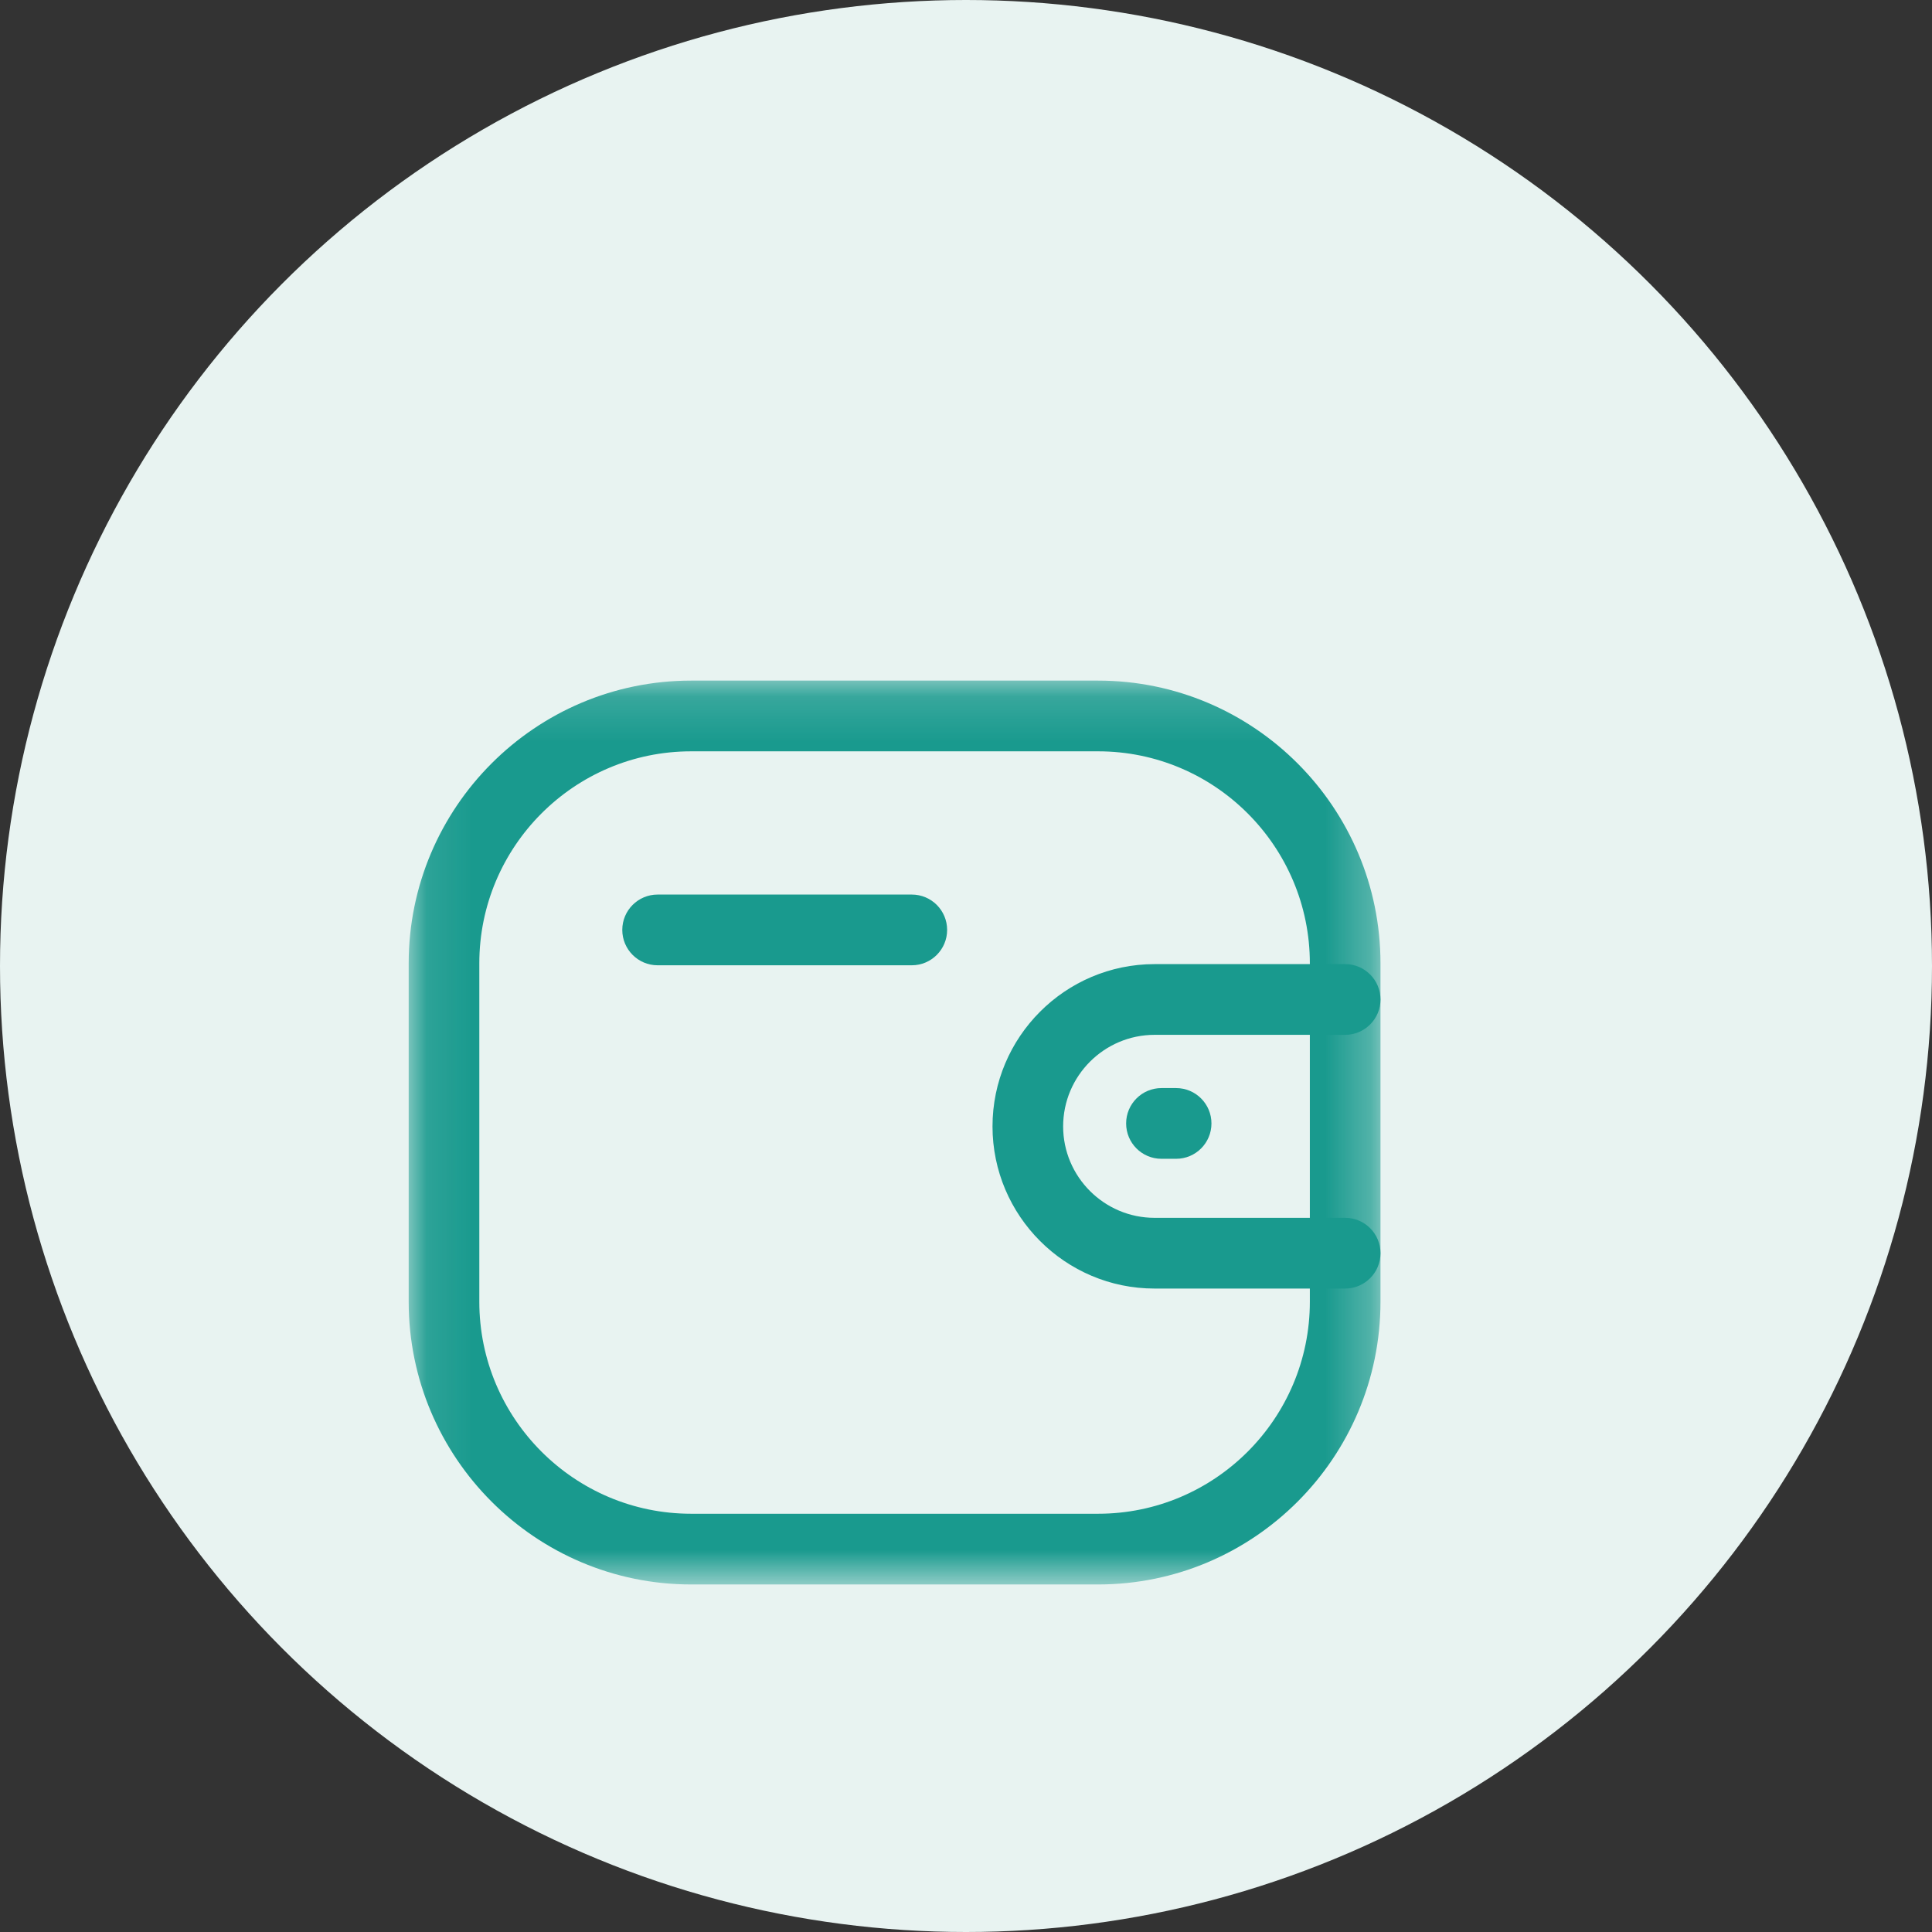 <svg width="43" height="43" viewBox="0 0 43 43" fill="none" xmlns="http://www.w3.org/2000/svg">
<rect x="0" y="0" width="43" height="43" fill="#333333" stroke="none"/>
<circle cx="21.5" cy="21.5" r="21.5" fill="#E8F3F1"/>
<path fill-rule="evenodd" clip-rule="evenodd" d="M29.939 28.679H25.697C23.709 28.679 22.091 27.06 22.09 25.071C22.09 23.079 23.708 21.459 25.697 21.458H29.939C30.373 21.458 30.725 21.811 30.725 22.245C30.725 22.679 30.373 23.032 29.939 23.032H25.697C24.575 23.033 23.662 23.947 23.662 25.07C23.662 26.191 24.576 27.105 25.697 27.105H29.939C30.373 27.105 30.725 27.458 30.725 27.892C30.725 28.326 30.373 28.679 29.939 28.679Z" fill="#199A8E"/>
<path fill-rule="evenodd" clip-rule="evenodd" d="M26.177 25.791H25.85C25.416 25.791 25.064 25.439 25.064 25.004C25.064 24.57 25.416 24.217 25.85 24.217H26.177C26.611 24.217 26.963 24.57 26.963 25.004C26.963 25.439 26.611 25.791 26.177 25.791Z" fill="#199A8E"/>
<mask id="mask0_1_376" style="mask-type:luminance" maskUnits="userSpaceOnUse" x="9" y="15" width="22" height="21">
<path fill-rule="evenodd" clip-rule="evenodd" d="M9.096 15.148H30.725V35.265H9.096V15.148Z" fill="white"/>
</mask>
<g mask="url(#mask0_1_376)">
<path fill-rule="evenodd" clip-rule="evenodd" d="M15.382 16.722C12.783 16.722 10.668 18.839 10.668 21.441V28.972C10.668 31.574 12.783 33.691 15.382 33.691H24.441C27.04 33.691 29.153 31.574 29.153 28.972V21.441C29.153 18.839 27.04 16.722 24.441 16.722H15.382ZM24.441 35.265H15.382C11.916 35.265 9.096 32.442 9.096 28.972V21.441C9.096 17.971 11.916 15.148 15.382 15.148H24.441C27.906 15.148 30.725 17.971 30.725 21.441V28.972C30.725 32.442 27.906 35.265 24.441 35.265Z" fill="#199A8E"/>
</g>
<path fill-rule="evenodd" clip-rule="evenodd" d="M20.294 21.484H14.636C14.202 21.484 13.85 21.131 13.85 20.697C13.85 20.262 14.202 19.91 14.636 19.91H20.294C20.728 19.91 21.08 20.262 21.08 20.697C21.08 21.131 20.728 21.484 20.294 21.484Z" fill="#199A8E"/>
</svg>
